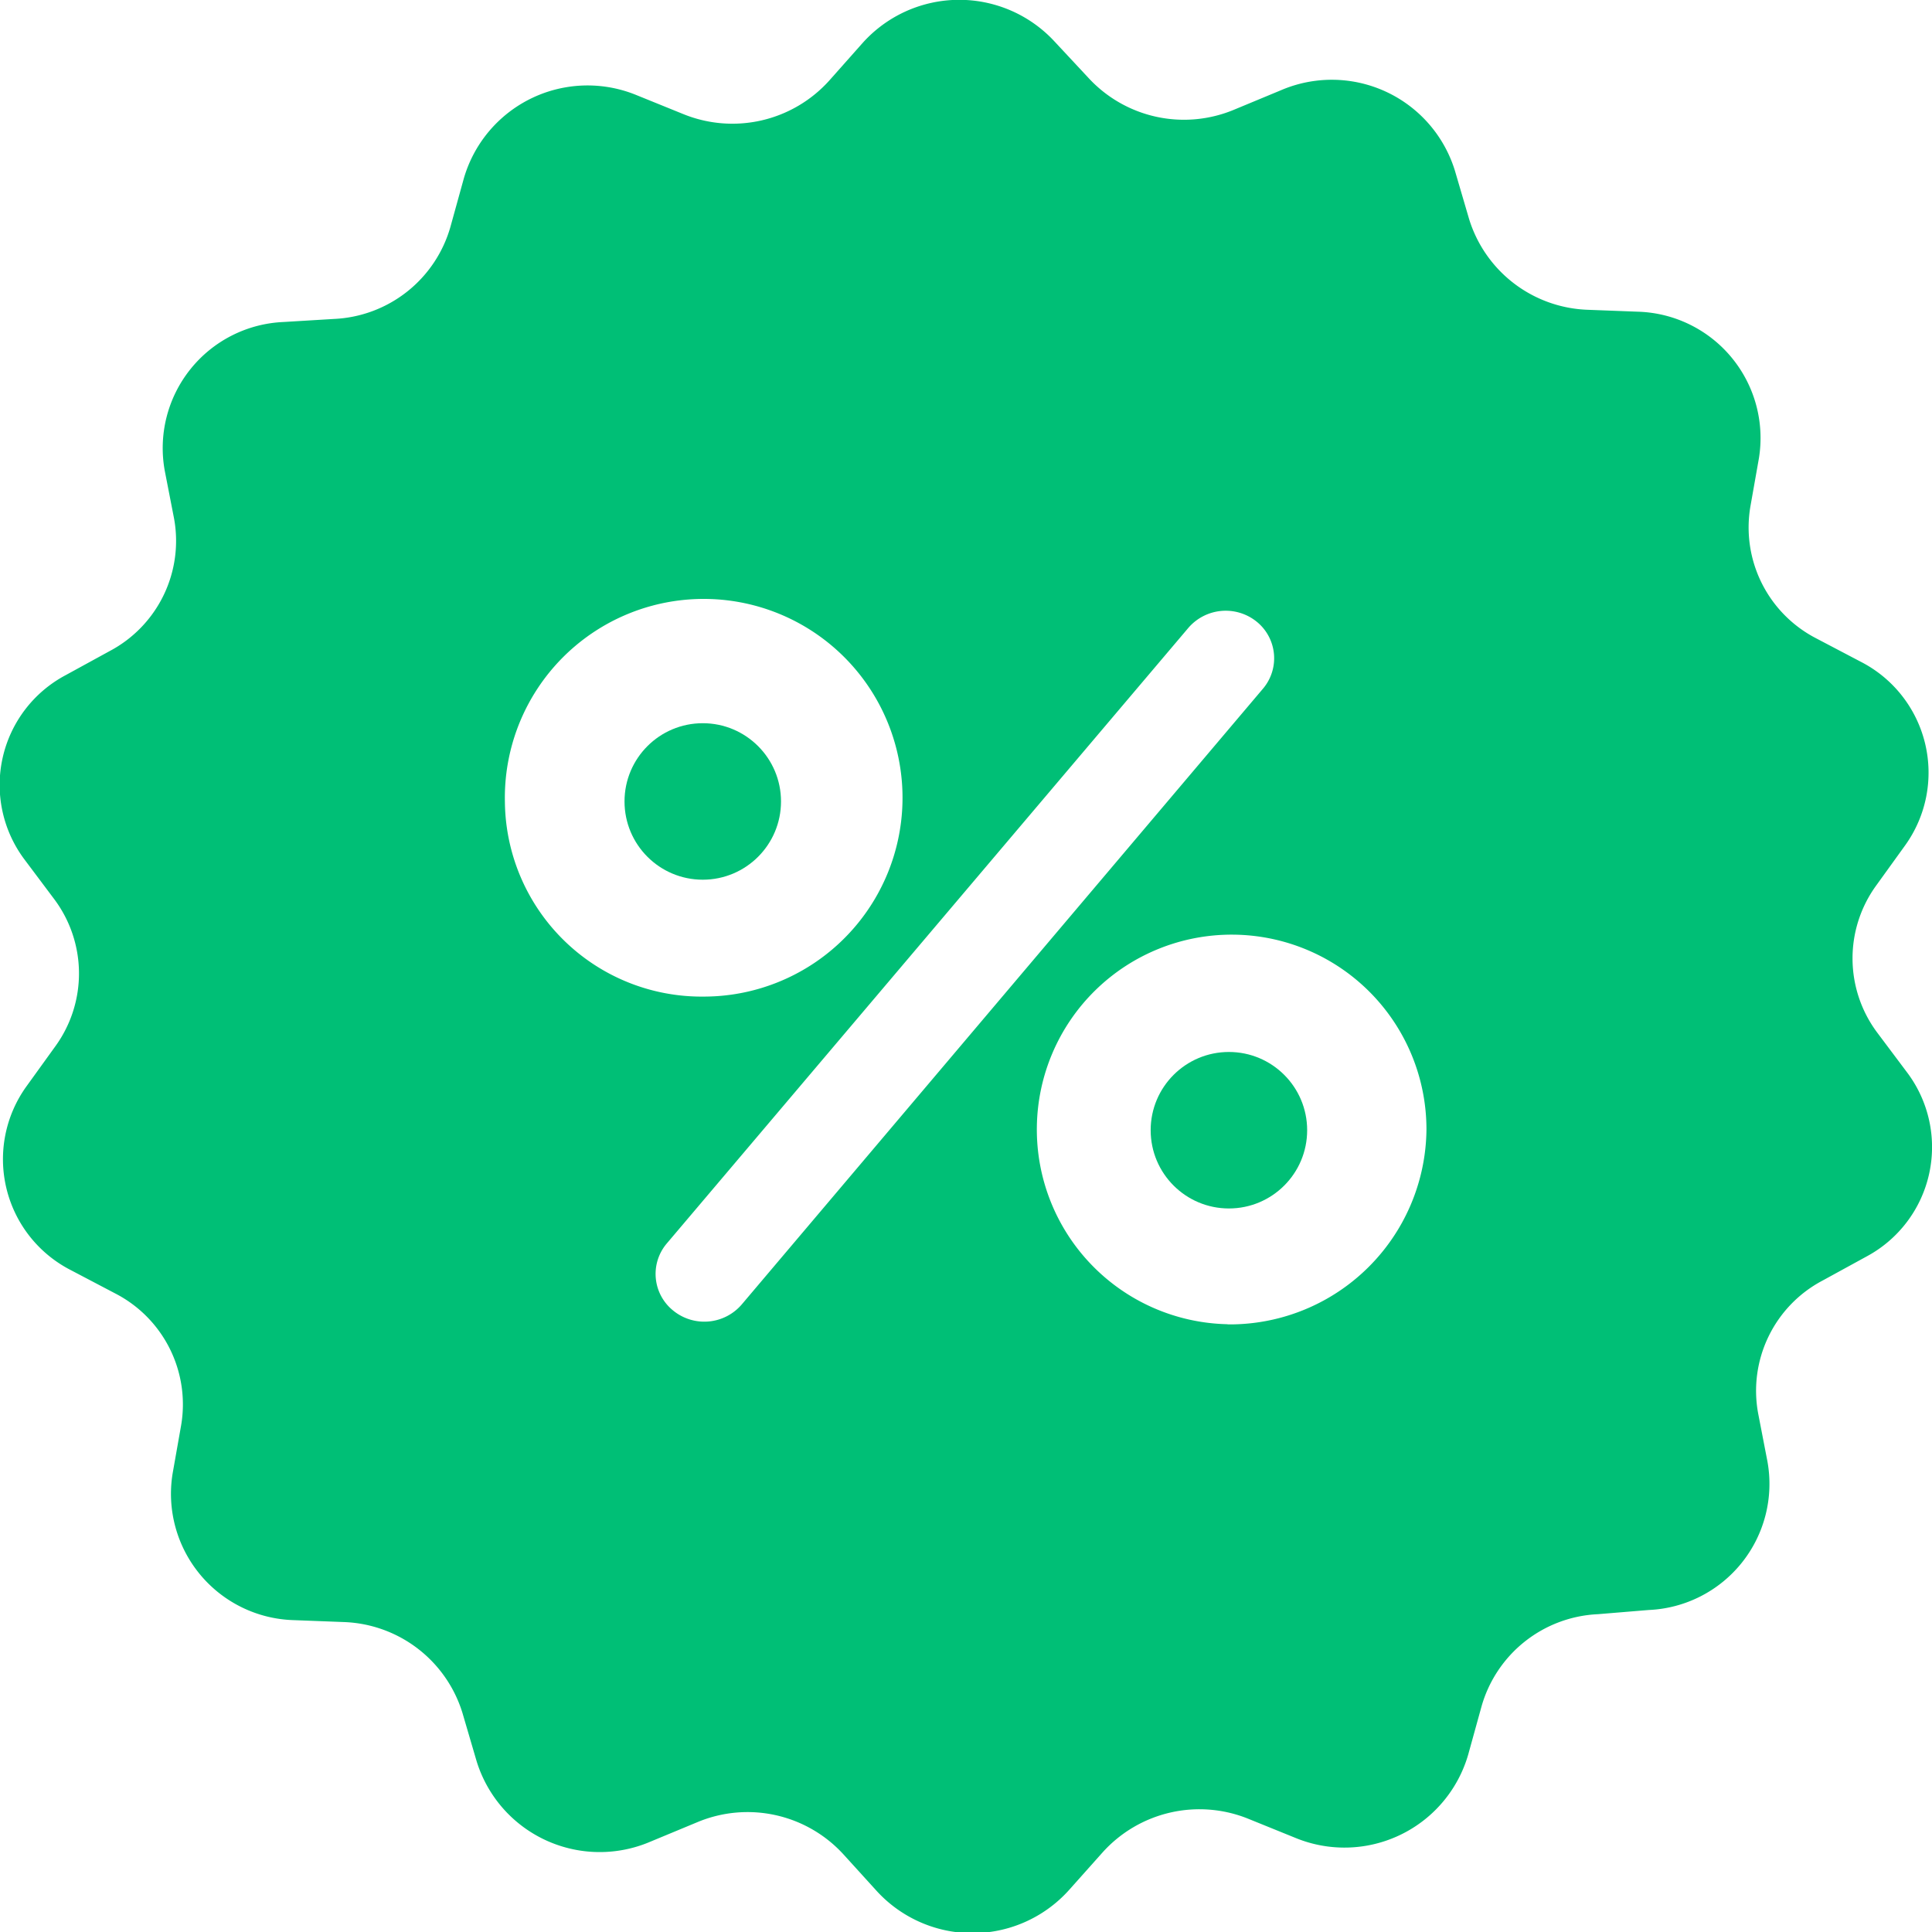 <svg xmlns="http://www.w3.org/2000/svg" width="12" height="12" viewBox="0 0 12 12">
    <path data-name="Rectangle 5916" style="fill:transparent" d="M0 0h12v12H0z"/>
    <g data-name="Group 509">
        <circle data-name="Ellipse 1" cx=".486" cy=".486" transform="translate(3.879 4.492)" style="fill:#00bf76" r=".486"/>
        <circle data-name="Ellipse 2" cx=".486" cy=".486" transform="translate(7.147 6.534)" style="fill:#00bf76" r=".486"/>
        <path data-name="Path 257" d="m16.765 6.662-.186-.248a.77.77 0 0 1-.008-.912l.181-.251a.774.774 0 0 0-.276-1.141l-.276-.145a.775.775 0 0 1-.409-.819l.053-.3a.785.785 0 0 0-.753-.91l-.314-.012a.8.8 0 0 1-.733-.563l-.088-.3a.8.8 0 0 0-1.082-.5l-.289.12a.807.807 0 0 1-.908-.2L11.47.259a.806.806 0 0 0-1.195.01L10.07.5a.809.809 0 0 1-.906.209L8.873.591a.8.8 0 0 0-1.073.517l-.083.3a.789.789 0 0 1-.723.573L6.68 2a.784.784 0 0 0-.738.922L6 3.22a.774.774 0 0 1-.4.824l-.274.15a.772.772 0 0 0-.256 1.143l.186.248a.77.77 0 0 1 .008.912l-.181.251a.774.774 0 0 0 .276 1.141l.276.145a.775.775 0 0 1 .409.819l-.053.3a.785.785 0 0 0 .753.91l.314.012a.8.8 0 0 1 .733.563l.088.3a.8.8 0 0 0 1.082.5l.289-.12a.807.807 0 0 1 .908.2l.208.229a.806.806 0 0 0 1.195-.01l.206-.231a.809.809 0 0 1 .906-.209l.291.118a.8.8 0 0 0 1.074-.516l.083-.3a.789.789 0 0 1 .723-.573l.315-.026a.784.784 0 0 0 .738-.922l-.058-.3a.774.774 0 0 1 .4-.824l.274-.15a.771.771 0 0 0 .252-1.142zM8.055 4.98A1.235 1.235 0 1 1 9.29 6.19a1.222 1.222 0 0 1-1.235-1.21zM9.528 8.1a.306.306 0 0 1-.428.04.292.292 0 0 1-.04-.416L12.3 3.9a.306.306 0 0 1 .424-.039.292.292 0 0 1 .04.416zm3.016.125a1.21 1.21 0 1 1 1.235-1.21 1.222 1.222 0 0 1-1.235 1.211z" transform="translate(-4.919)" style="fill:#00bf76"/>
    </g>
</svg>
